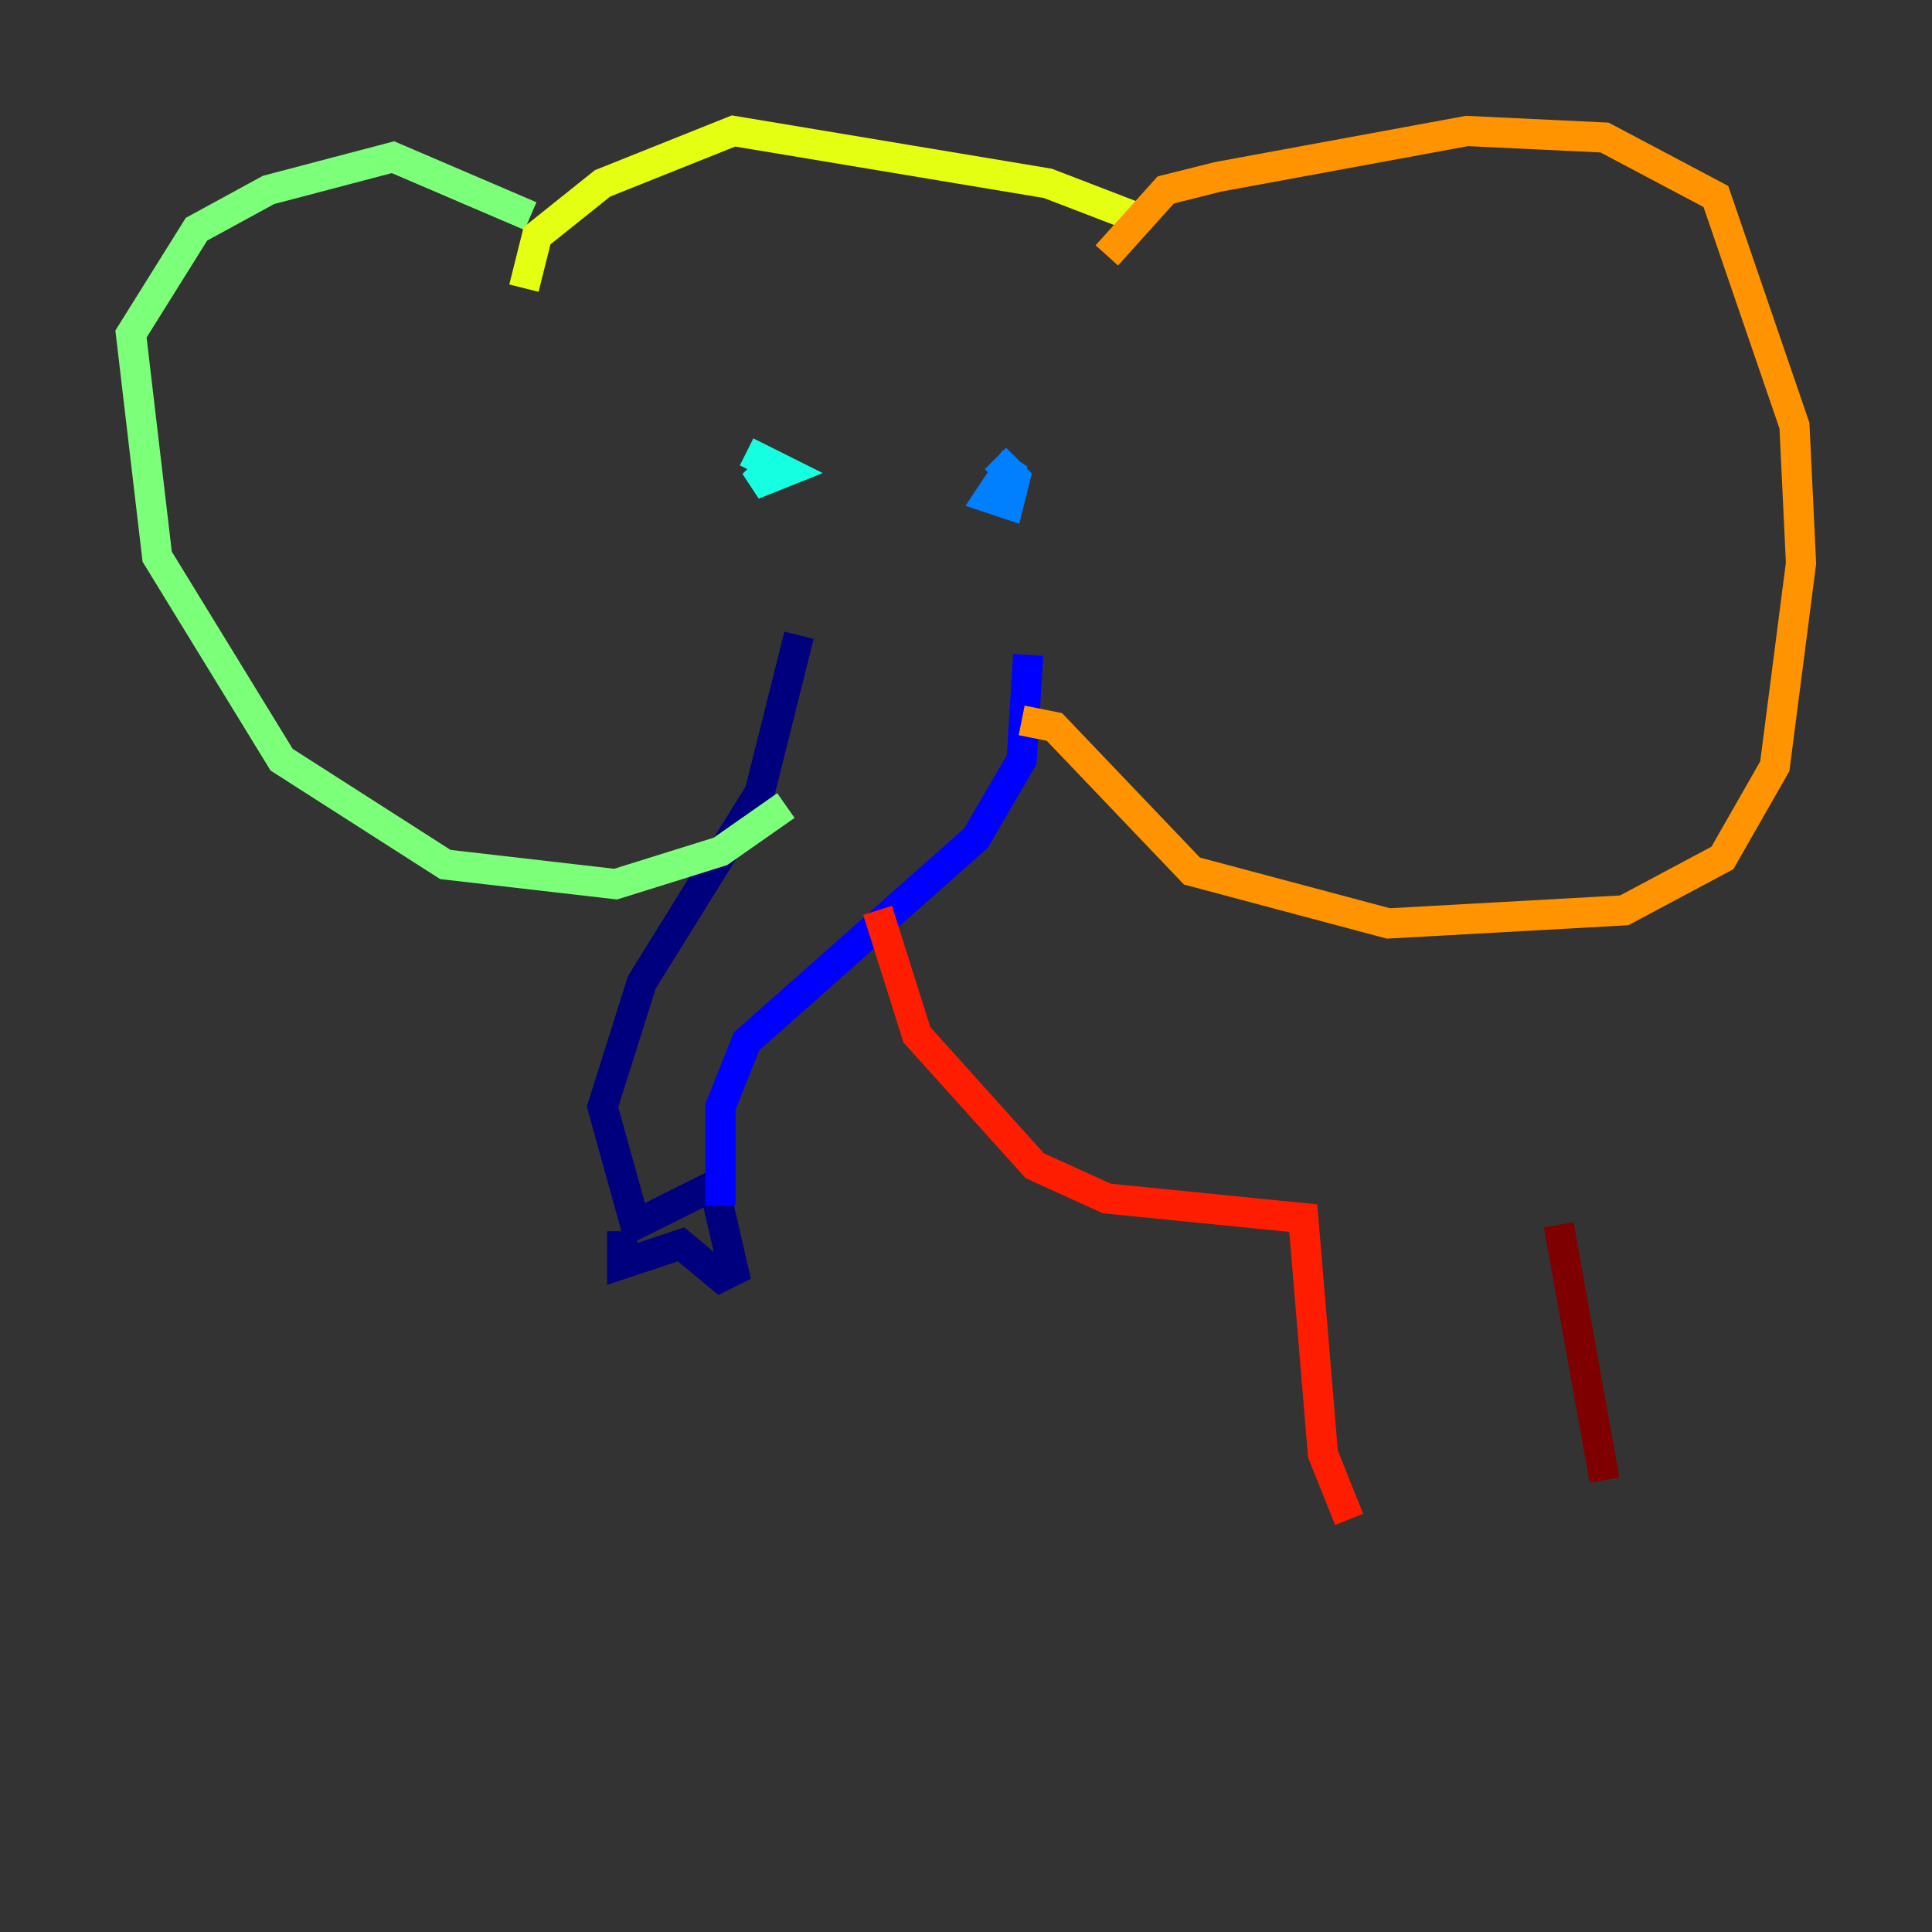 <?xml version="1.0" encoding="utf-8" ?>
<svg baseProfile="tiny" height="128" version="1.2" viewBox="0,0,128,128" width="128" xmlns="http://www.w3.org/2000/svg" xmlns:ev="http://www.w3.org/2001/xml-events" xmlns:xlink="http://www.w3.org/1999/xlink"><rect x="0" y="0" width="128" height="128" fill="#333333" stroke="none"/><defs /><polyline fill="none" points="52.936,42.088 50.332,52.502 42.522,65.085 39.919,73.329 42.088,81.139 47.295,78.536 48.597,84.176 47.729,84.61 45.125,82.441 41.22,83.742 41.22,81.573" stroke="#00007f" stroke-width="2" /><polyline fill="none" points="47.729,79.837 47.729,73.329 49.464,68.99 64.651,55.539 67.688,50.332 68.122,43.39" stroke="#0000ff" stroke-width="2" /><polyline fill="none" points="67.254,30.373 65.519,32.976 66.82,33.41 67.254,31.675 65.953,30.373" stroke="#0080ff" stroke-width="2" /><polyline fill="none" points="49.464,29.939 52.068,31.241 49.898,32.108 51.2,30.807" stroke="#15ffe1" stroke-width="2" /><polyline fill="none" points="35.146,14.319 26.034,10.414 17.79,12.583 13.017,15.186 8.678,22.129 10.414,36.881 18.658,50.332 29.505,57.275 40.786,58.576 47.729,56.407 52.068,53.37" stroke="#7cff79" stroke-width="2" /><polyline fill="none" points="34.712,19.091 35.58,15.62 39.919,12.149 48.597,8.678 69.424,12.149 75.064,14.319" stroke="#e4ff12" stroke-width="2" /><polyline fill="none" points="73.329,16.922 77.234,12.583 80.705,11.715 97.193,8.678 106.305,9.112 113.681,13.017 118.888,28.203 119.322,37.315 117.586,50.766 114.115,56.841 107.607,60.312 91.986,61.18 78.969,57.709 69.858,48.163 67.688,47.729" stroke="#ff9400" stroke-width="2" /><polyline fill="none" points="58.142,60.312 60.746,68.556 68.556,77.234 73.329,79.403 86.346,80.705 87.647,96.325 89.383,100.664" stroke="#ff1d00" stroke-width="2" /><polyline fill="none" points="103.268,81.139 106.305,98.061" stroke="#7f0000" stroke-width="2" /></svg>